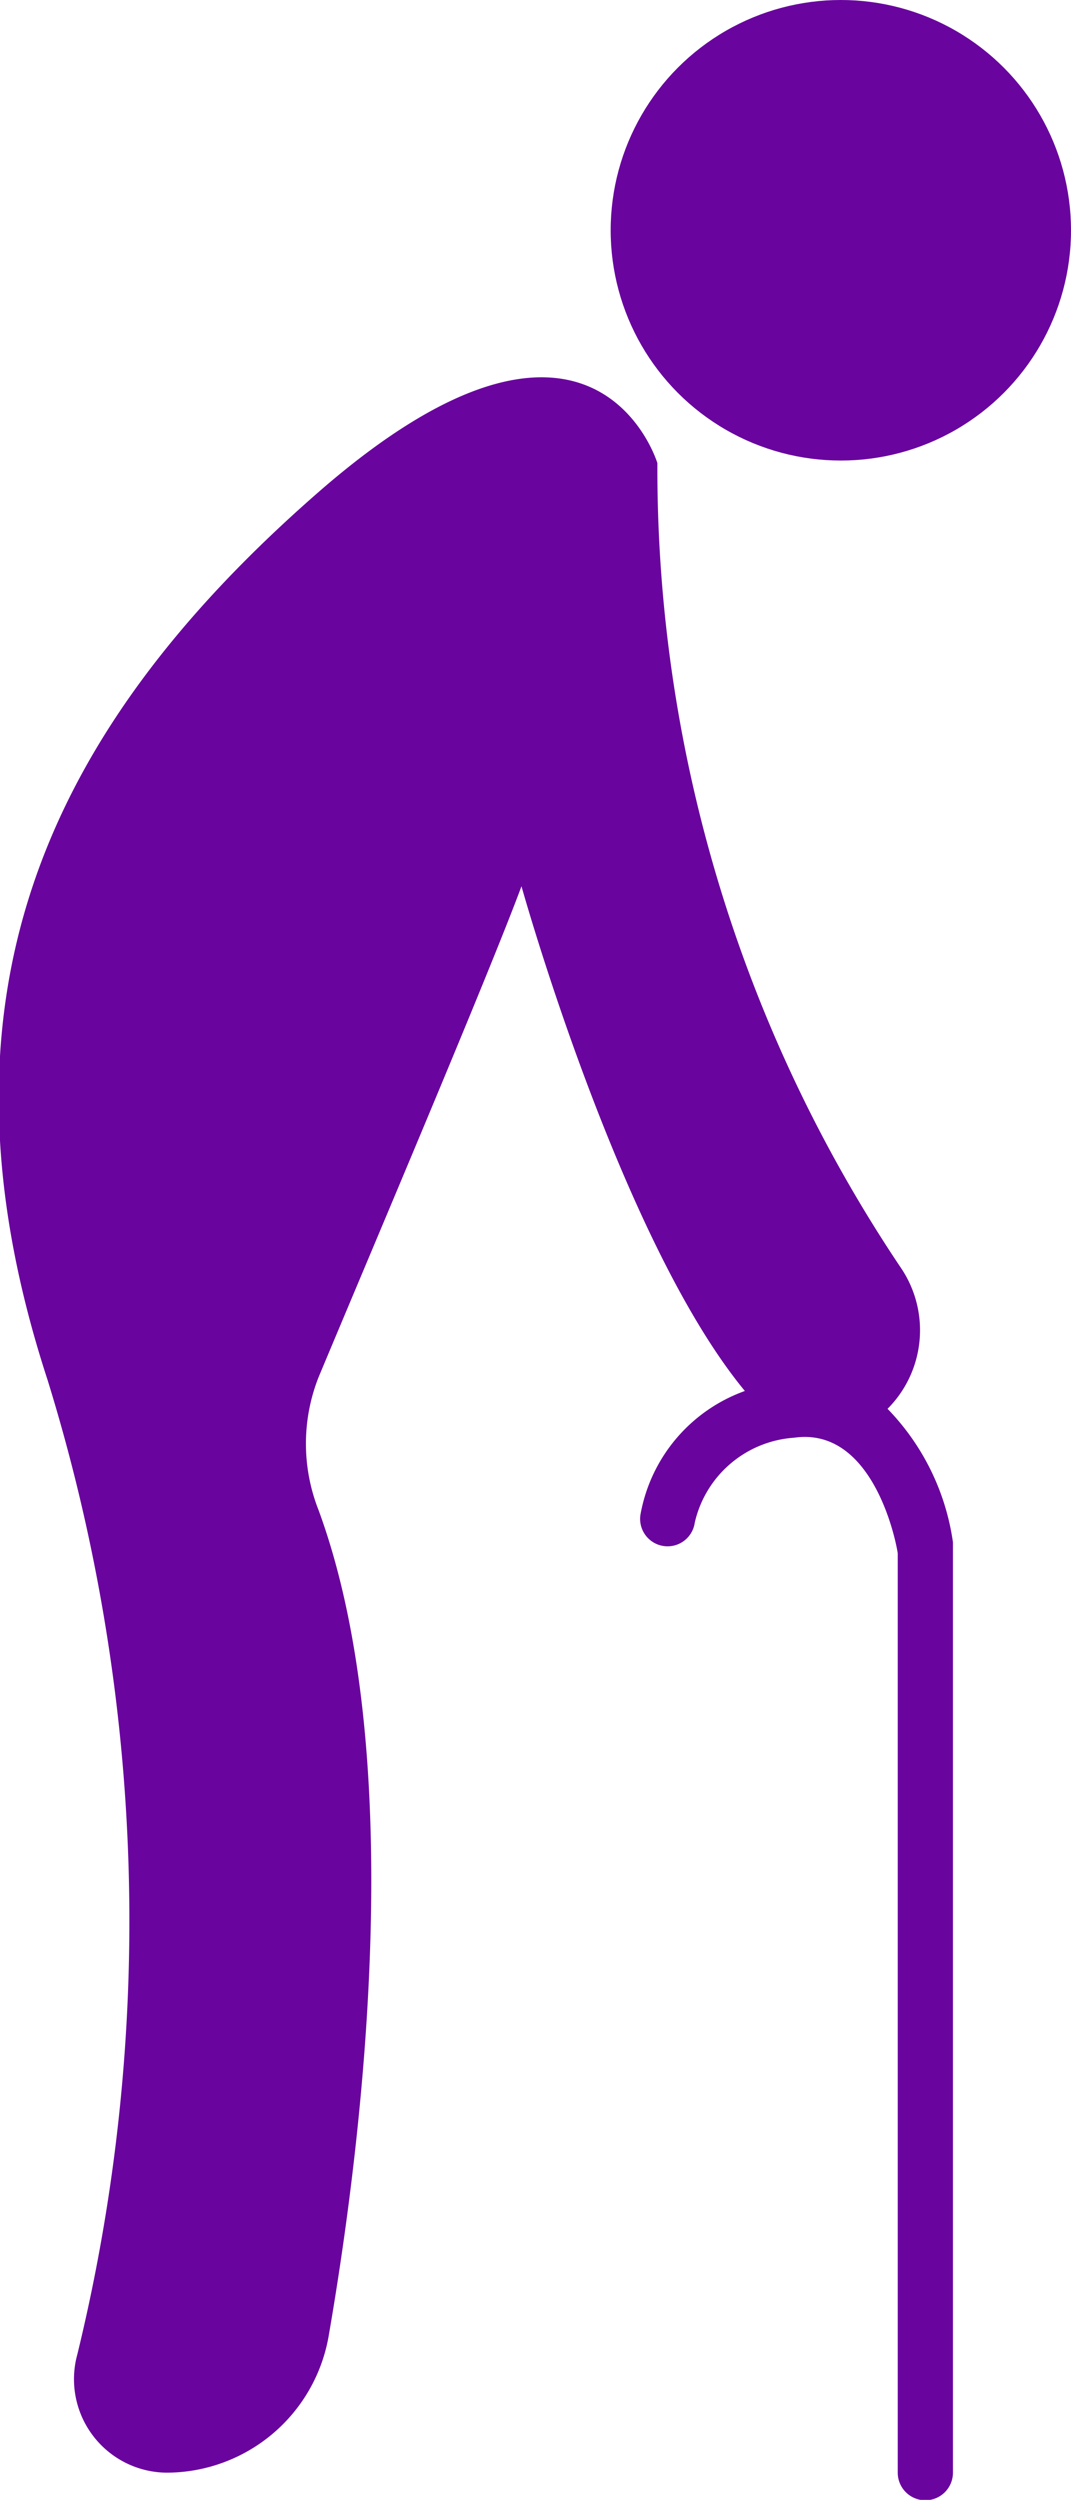 <svg id="Layer_5" data-name="Layer 5" xmlns="http://www.w3.org/2000/svg" viewBox="0 0 12.61 29.42"><defs><style>.cls-1{fill:#69059e;}</style></defs><title>icon_Huu Tri</title><circle class="cls-1" cx="9.9" cy="2.71" r="2.71"/><path class="cls-1" d="M19.14,16.87l0,0a1.31,1.31,0,0,0,.15-1.67,16.87,16.87,0,0,1-2.86-9.46s-.75-2.49-4,.35-4.63,6-3.18,10.44A21.53,21.53,0,0,1,9.6,28a1.1,1.1,0,0,0,1.05,1.39h0a1.94,1.94,0,0,0,1.91-1.61c.41-2.37.94-6.84-.12-9.72a2.13,2.13,0,0,1,0-1.56c.64-1.53,2-4.73,2.39-5.78,0,0,1.16,4.16,2.63,5.94a1.9,1.9,0,0,0-1.23,1.46.32.32,0,1,0,.64.09,1.29,1.29,0,0,1,1.17-1c.91-.13,1.19,1.16,1.22,1.36V29.39a.32.32,0,1,0,.65,0V18.44A2.82,2.82,0,0,0,19.14,16.87Z" transform="translate(-8.69 -0.29)"/></svg>
